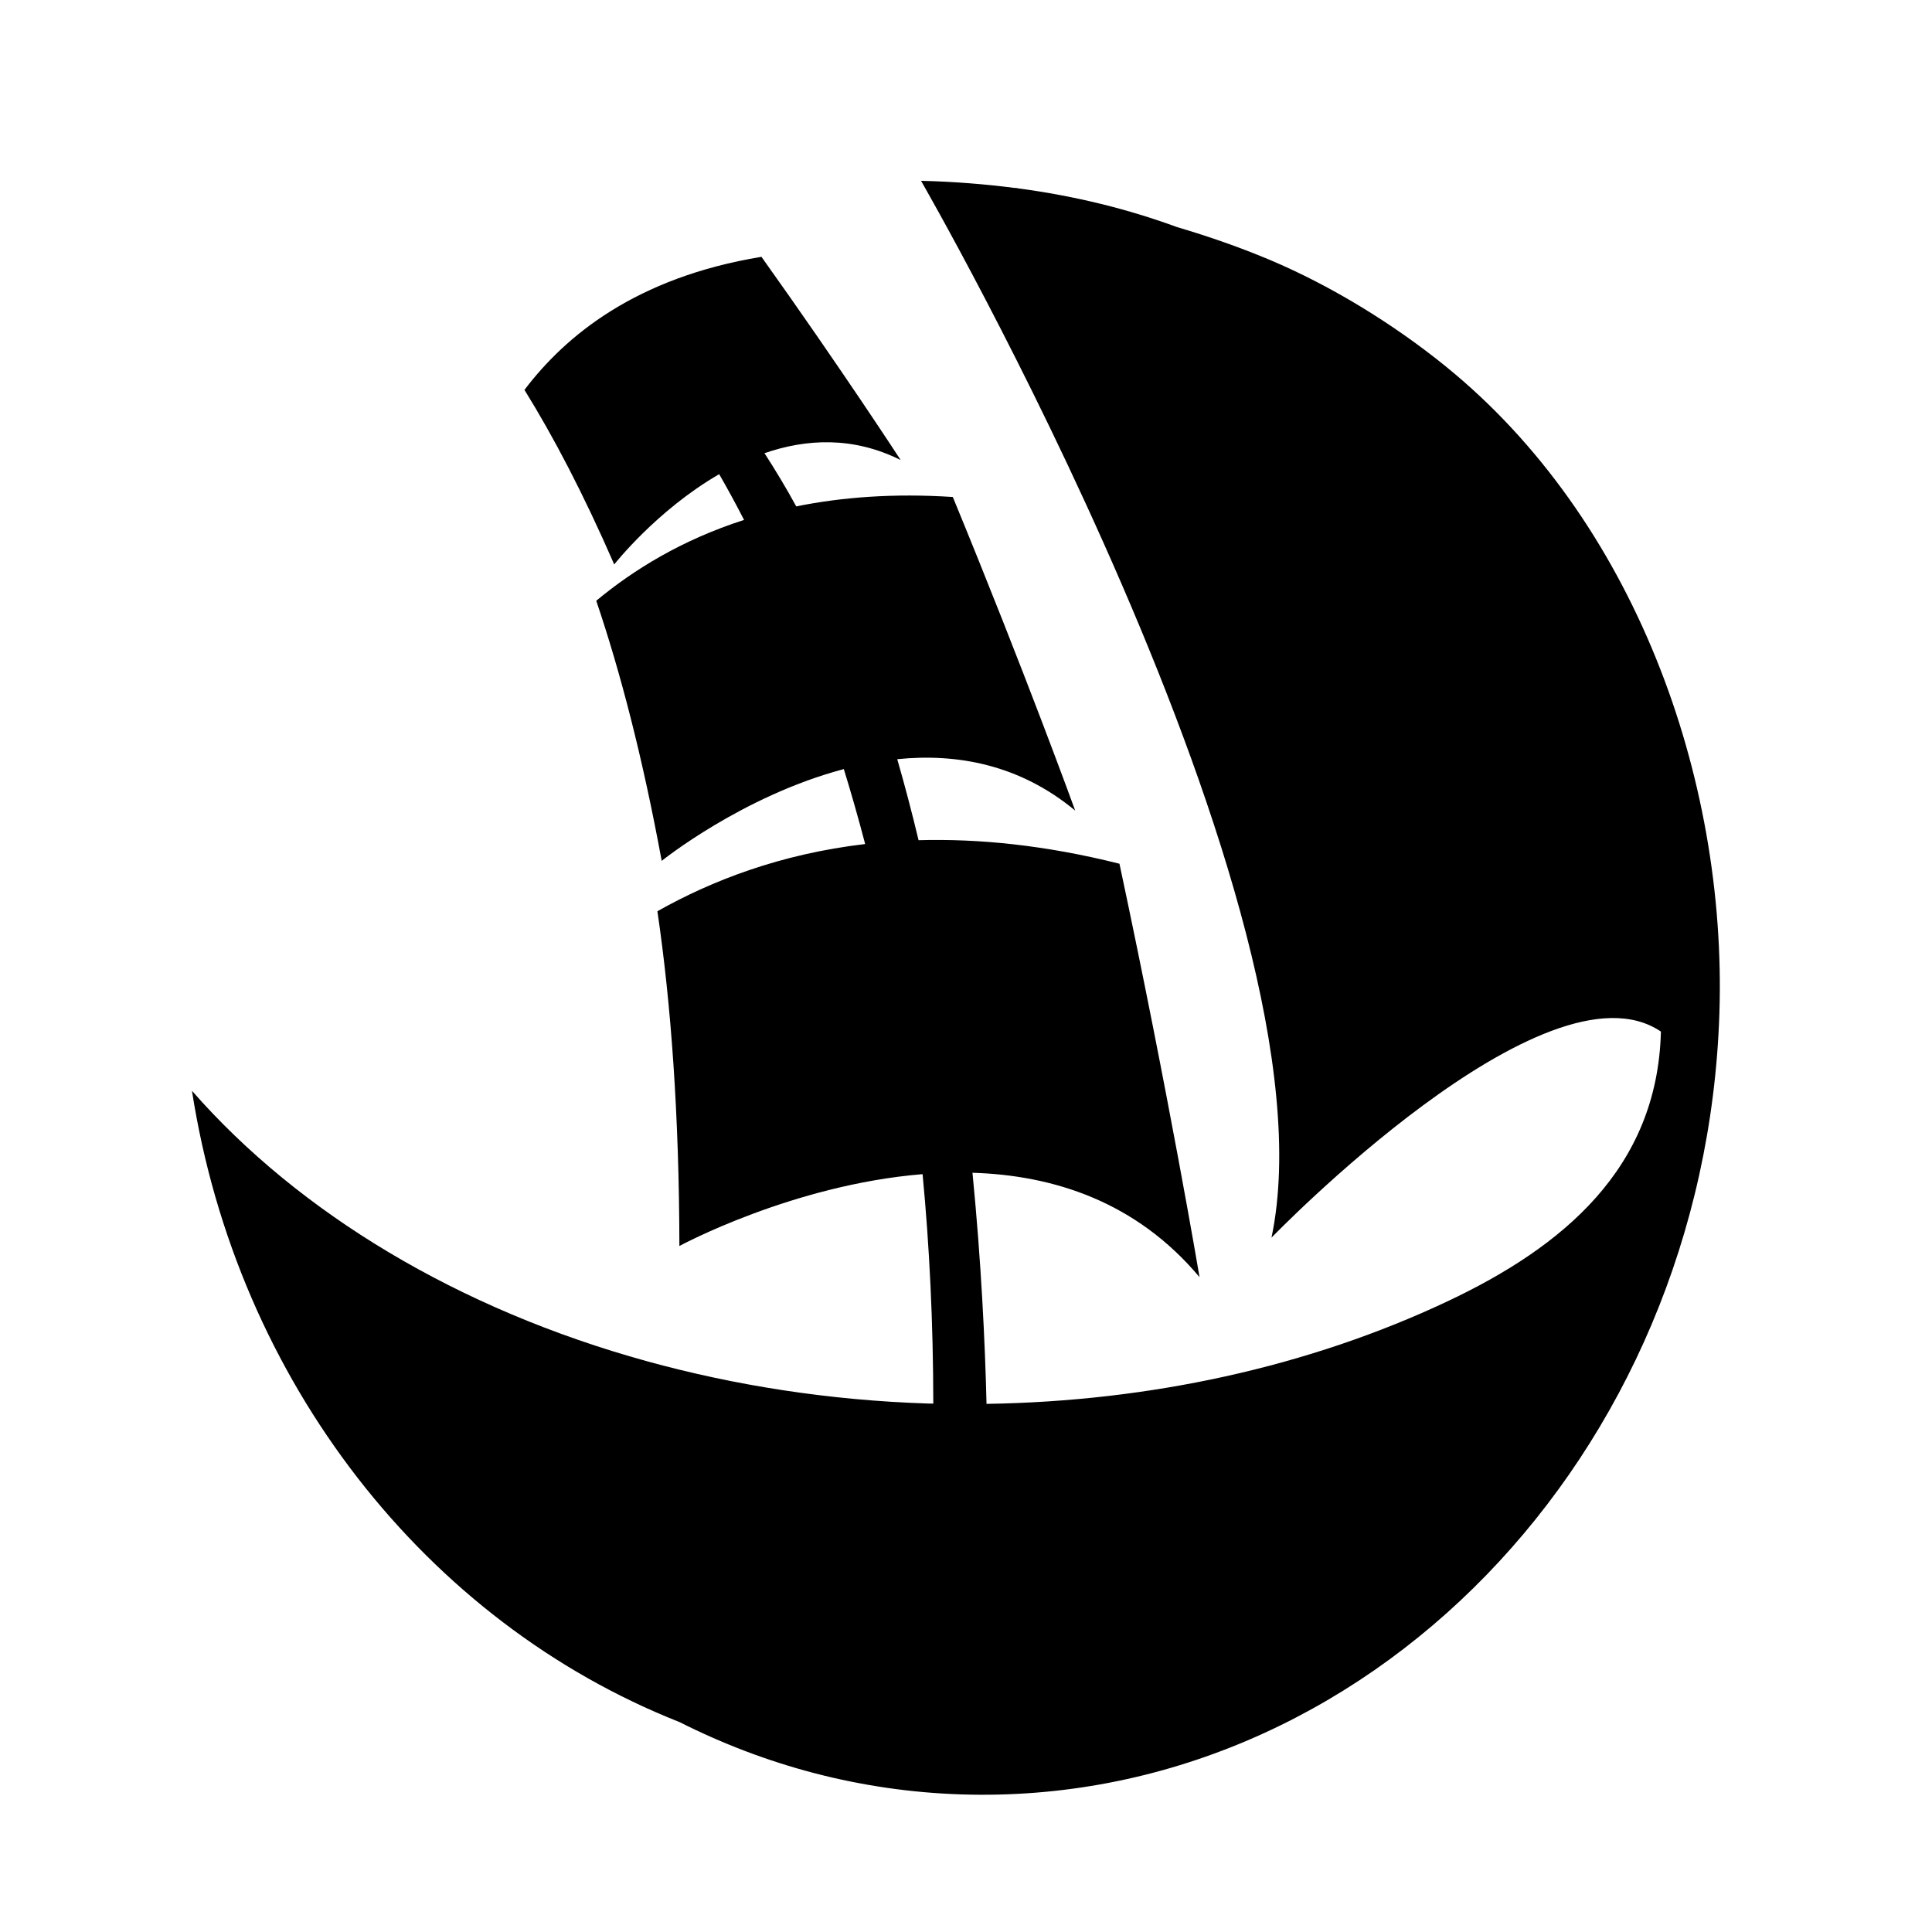 <svg xmlns="http://www.w3.org/2000/svg" xmlns:xlink="http://www.w3.org/1999/xlink" version="1.1" x="0px" y="0px" viewBox="0 0 90 90" enable-background="new 0 0 90 90" xml:space="preserve"><path d="M67.344,17.065c-2.417-1.96-5.311-3.743-8.183-4.955c-1.42-0.599-2.872-1.1-4.344-1.536  c-2.246-0.824-4.705-1.443-7.401-1.801c-0.028-0.006-0.056-0.013-0.084-0.019c-0.01-0.001-0.019-0.004-0.028-0.006  c0,0.004,0,0.008-0.001,0.011C45.9,8.578,44.438,8.46,42.905,8.423c0,0,19.558,33.864,16.326,49.231c0,0,12.782-13.232,18.14-9.599  c0,0.007,0,0.014,0,0.021c-0.168,6.364-4.583,10.02-9.948,12.548c-3.184,1.501-6.667,2.686-10.372,3.501  c-3.524,0.776-7.246,1.214-11.095,1.273c-0.069-2.857-0.245-6.587-0.654-10.766c3.767,0.114,7.625,1.342,10.577,4.863  c0,0-1.406-8.36-3.73-19.259c-3.47-0.871-6.576-1.174-9.359-1.096c-0.302-1.265-0.633-2.525-0.993-3.774  c2.77-0.28,5.691,0.239,8.289,2.394c0,0-2.307-6.372-5.701-14.608c-2.756-0.18-5.169,0.009-7.293,0.438  c-0.468-0.854-0.962-1.68-1.479-2.478c1.937-0.67,4.12-0.793,6.343,0.319c0,0-2.701-4.16-6.485-9.467  c-5.861,0.965-9.134,3.683-11.04,6.199c1.349,2.172,2.749,4.843,4.182,8.131c0,0,1.971-2.518,4.889-4.205  c0.352,0.611,0.74,1.315,1.159,2.131c-2.902,0.932-5.153,2.326-6.886,3.766c1.123,3.309,2.16,7.297,3.049,12.117  c0,0,3.757-3.025,8.484-4.276c0.342,1.11,0.675,2.271,0.994,3.492c-3.946,0.462-7.146,1.703-9.678,3.13  c0.635,4.323,1.014,9.463,1.024,15.595c0,0,5.261-2.854,11.329-3.347c0.318,3.328,0.496,6.893,0.499,10.689  c-0.083-0.002-0.167-0.001-0.251-0.004c-4.589-0.149-8.982-0.838-13.083-1.969c-8.787-2.422-16.208-6.898-21.2-12.6  c2.105,13.54,10.903,24.744,22.717,29.41c4.003,2.019,8.428,3.215,13.11,3.367c18.81,0.609,34.657-15.713,35.327-36.386  C80.452,36.153,76.095,24.157,67.344,17.065z"></path></svg>